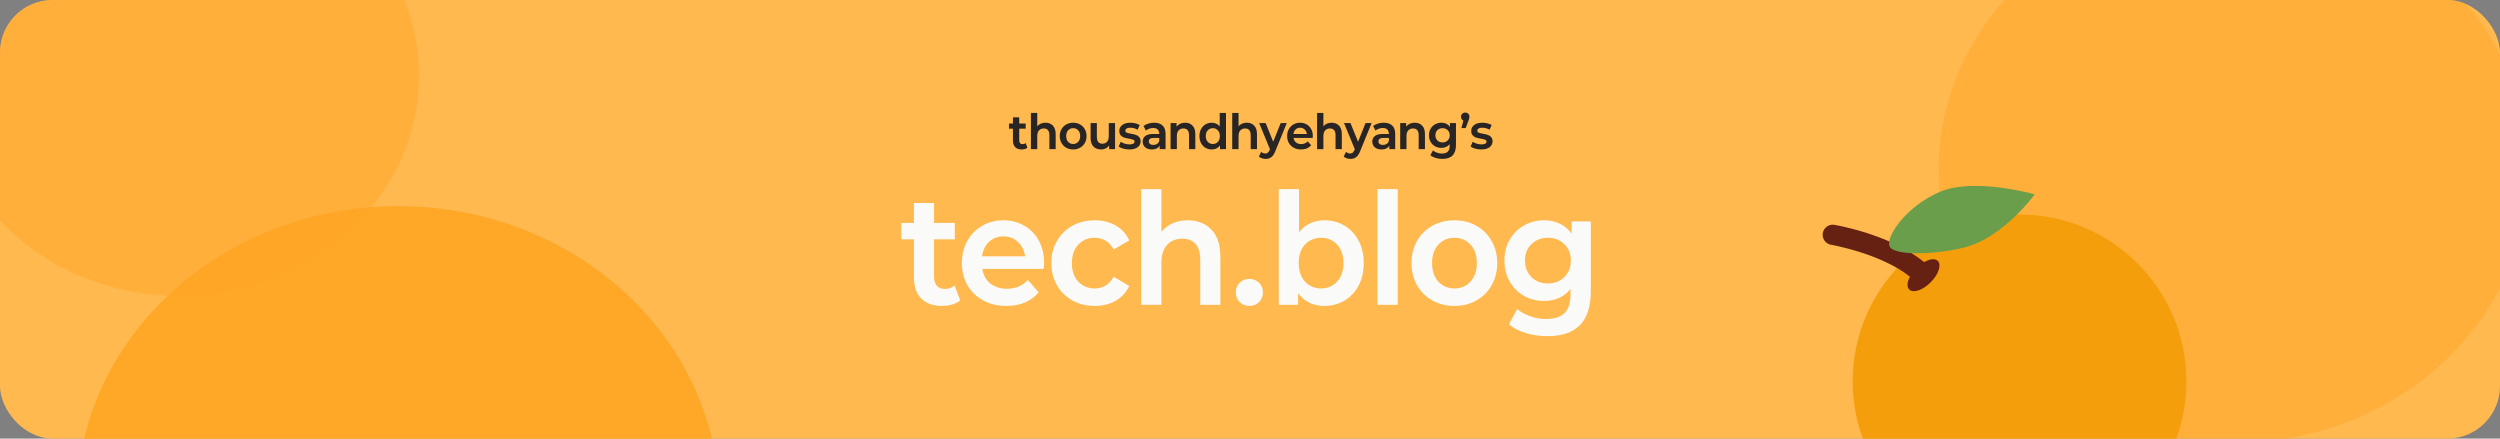 <svg width="1140" height="200" viewBox="0 0 1140 200" fill="none" xmlns="http://www.w3.org/2000/svg">
<rect x="0" y="0" width="1140" height="200" fill="#808080" stroke="none"/>
<g clip-path="url(#clip0_403_5)">
<rect width="1140" height="200" rx="24" fill="#FFB94F"/>
<path d="M468.5 67.378C468.188 67.63 467.803 67.822 467.344 67.956C466.885 68.089 466.403 68.156 465.9 68.156C464.626 68.156 463.64 67.807 462.944 67.111C462.248 66.415 461.9 65.407 461.9 64.089V58.667H460.1V56.333H461.9V53.489H464.766V56.333H467.722V58.667H464.766V64.022C464.766 64.57 464.9 64.993 465.166 65.289C465.433 65.585 465.811 65.733 466.3 65.733C466.863 65.733 467.329 65.57 467.7 65.244L468.5 67.378ZM476.718 55.956C478.126 55.956 479.252 56.393 480.096 57.267C480.955 58.141 481.385 59.437 481.385 61.156V68H478.518V61.622C478.518 60.6 478.296 59.837 477.852 59.333C477.422 58.83 476.792 58.578 475.963 58.578C475.059 58.578 474.333 58.874 473.785 59.467C473.252 60.059 472.985 60.911 472.985 62.022V68H470.096V51.511H472.985V57.6C473.415 57.067 473.948 56.659 474.585 56.378C475.237 56.096 475.948 55.956 476.718 55.956ZM489.381 68.156C488.21 68.156 487.159 67.896 486.225 67.378C485.292 66.859 484.559 66.133 484.025 65.2C483.507 64.267 483.247 63.215 483.247 62.044C483.247 60.874 483.507 59.83 484.025 58.911C484.559 57.978 485.292 57.252 486.225 56.733C487.159 56.215 488.21 55.956 489.381 55.956C490.536 55.956 491.573 56.215 492.492 56.733C493.425 57.252 494.151 57.978 494.67 58.911C495.203 59.83 495.47 60.874 495.47 62.044C495.47 63.215 495.203 64.267 494.67 65.2C494.151 66.133 493.425 66.859 492.492 67.378C491.573 67.896 490.536 68.156 489.381 68.156ZM489.381 65.667C490.299 65.667 491.055 65.341 491.647 64.689C492.255 64.022 492.559 63.141 492.559 62.044C492.559 60.948 492.255 60.074 491.647 59.422C491.055 58.77 490.299 58.444 489.381 58.444C488.447 58.444 487.677 58.77 487.07 59.422C486.477 60.074 486.181 60.948 486.181 62.044C486.181 63.141 486.477 64.022 487.07 64.689C487.677 65.341 488.447 65.667 489.381 65.667ZM508.467 68H505.756V66.356C505.327 66.933 504.801 67.378 504.179 67.689C503.556 68 502.867 68.156 502.112 68.156C500.63 68.156 499.46 67.711 498.601 66.822C497.741 65.933 497.312 64.615 497.312 62.867V56.111H500.179V62.444C500.179 63.481 500.393 64.259 500.823 64.778C501.267 65.281 501.897 65.533 502.712 65.533C503.601 65.533 504.304 65.237 504.823 64.644C505.341 64.052 505.601 63.193 505.601 62.067V56.111H508.467V68ZM514.91 68.156C513.991 68.156 513.087 68.03 512.199 67.778C511.324 67.526 510.621 67.207 510.087 66.822L511.065 64.644C511.569 65 512.176 65.289 512.887 65.511C513.599 65.733 514.317 65.844 515.043 65.844C516.584 65.844 517.354 65.415 517.354 64.556C517.354 64.156 517.154 63.874 516.754 63.711C516.354 63.548 515.717 63.393 514.843 63.244C513.924 63.096 513.169 62.926 512.576 62.733C511.984 62.526 511.473 62.185 511.043 61.711C510.613 61.222 510.399 60.548 510.399 59.689C510.399 58.963 510.599 58.319 510.999 57.756C511.399 57.193 511.976 56.756 512.732 56.444C513.487 56.118 514.391 55.956 515.443 55.956C516.228 55.956 517.006 56.052 517.776 56.244C518.562 56.422 519.206 56.681 519.71 57.022L518.732 59.178C517.739 58.556 516.643 58.244 515.443 58.244C514.673 58.244 514.095 58.37 513.71 58.622C513.339 58.859 513.154 59.178 513.154 59.578C513.154 60.007 513.354 60.311 513.754 60.489C514.169 60.652 514.828 60.815 515.732 60.978C516.65 61.141 517.399 61.319 517.976 61.511C518.554 61.704 519.05 62.037 519.465 62.511C519.895 62.985 520.11 63.644 520.11 64.489C520.11 65.585 519.65 66.474 518.732 67.156C517.813 67.822 516.539 68.156 514.91 68.156ZM526.279 55.956C527.968 55.956 529.257 56.385 530.145 57.244C531.049 58.089 531.501 59.363 531.501 61.067V68H528.812V66.378C528.501 66.956 528.042 67.4 527.434 67.711C526.842 68.007 526.116 68.156 525.257 68.156C523.968 68.156 522.945 67.83 522.19 67.178C521.434 66.511 521.057 65.652 521.057 64.6C521.057 63.519 521.442 62.667 522.212 62.044C522.982 61.407 524.175 61.089 525.79 61.089H528.634C528.634 60.585 528.56 60.178 528.412 59.867C528.071 58.859 527.234 58.356 525.901 58.356C525.264 58.356 524.642 58.467 524.034 58.689C523.442 58.896 522.931 59.185 522.501 59.556L521.457 57.444C522.064 56.97 522.79 56.607 523.634 56.356C524.494 56.089 525.375 55.956 526.279 55.956ZM525.945 66.089C526.582 66.089 527.131 65.941 527.59 65.644C528.064 65.333 528.412 64.882 528.634 64.289V62.889H526.101C524.605 62.889 523.857 63.415 523.857 64.467C523.857 64.956 524.042 65.348 524.412 65.644C524.782 65.941 525.294 66.089 525.945 66.089ZM540.404 55.956C541.812 55.956 542.938 56.393 543.782 57.267C544.641 58.141 545.071 59.437 545.071 61.156V68H542.204V61.622C542.204 60.6 541.982 59.837 541.538 59.333C541.108 58.83 540.478 58.578 539.649 58.578C538.73 58.578 537.997 58.874 537.449 59.467C536.915 60.059 536.649 60.911 536.649 62.022V68H533.782V56.111H536.515V57.733C536.945 57.17 537.493 56.733 538.16 56.422C538.841 56.111 539.589 55.956 540.404 55.956ZM559.055 68H556.3V66.333C555.885 66.926 555.359 67.378 554.722 67.689C554.1 68 553.389 68.156 552.589 68.156C551.522 68.156 550.559 67.904 549.7 67.4C548.841 66.896 548.166 66.185 547.678 65.267C547.189 64.333 546.944 63.259 546.944 62.044C546.944 60.844 547.189 59.785 547.678 58.867C548.166 57.933 548.841 57.215 549.7 56.711C550.559 56.207 551.522 55.956 552.589 55.956C553.344 55.956 554.026 56.104 554.633 56.4C555.255 56.681 555.774 57.104 556.189 57.667V51.511H559.055V68ZM553.055 65.667C553.974 65.667 554.737 65.341 555.344 64.689C555.952 64.022 556.255 63.141 556.255 62.044C556.255 60.963 555.952 60.096 555.344 59.444C554.737 58.778 553.974 58.444 553.055 58.444C552.122 58.444 551.352 58.77 550.744 59.422C550.137 60.074 549.833 60.948 549.833 62.044C549.833 63.141 550.137 64.022 550.744 64.689C551.352 65.341 552.122 65.667 553.055 65.667ZM568.515 55.956C569.923 55.956 571.048 56.393 571.893 57.267C572.752 58.141 573.182 59.437 573.182 61.156V68H570.315V61.622C570.315 60.6 570.093 59.837 569.648 59.333C569.219 58.83 568.589 58.578 567.76 58.578C566.856 58.578 566.13 58.874 565.582 59.467C565.048 60.059 564.782 60.911 564.782 62.022V68H561.893V51.511H564.782V57.6C565.211 57.067 565.745 56.659 566.382 56.378C567.034 56.096 567.745 55.956 568.515 55.956ZM581.555 68.889C581.052 70.207 580.437 71.133 579.711 71.667C578.985 72.2 578.111 72.467 577.089 72.467C576.511 72.467 575.948 72.37 575.4 72.178C574.852 71.985 574.4 71.719 574.044 71.378L575.111 69.222C575.363 69.474 575.652 69.667 575.978 69.8C576.318 69.933 576.659 70 577 70C577.489 70 577.881 69.859 578.178 69.578C578.489 69.311 578.8 68.807 579.111 68.067L574.178 56.111H577.133L580.578 64.644L584 56.111H586.778L581.555 68.889ZM598.65 62.067C598.65 62.126 598.628 62.4 598.583 62.889H589.85C589.983 63.763 590.361 64.452 590.983 64.956C591.62 65.459 592.413 65.711 593.361 65.711C594.561 65.711 595.554 65.296 596.339 64.467L597.872 66.222C596.791 67.511 595.257 68.156 593.272 68.156C592.028 68.156 590.924 67.896 589.961 67.378C588.998 66.844 588.25 66.118 587.717 65.2C587.198 64.267 586.939 63.215 586.939 62.044C586.939 60.874 587.191 59.83 587.694 58.911C588.213 57.978 588.924 57.252 589.828 56.733C590.731 56.215 591.739 55.956 592.85 55.956C593.946 55.956 594.931 56.207 595.806 56.711C596.694 57.215 597.391 57.926 597.894 58.844C598.398 59.763 598.65 60.837 598.65 62.067ZM592.872 58.244C592.057 58.244 591.368 58.504 590.806 59.022C590.257 59.541 589.924 60.23 589.806 61.089H595.939C595.82 60.244 595.48 59.563 594.917 59.044C594.368 58.511 593.687 58.244 592.872 58.244ZM607.207 55.956C608.614 55.956 609.74 56.393 610.584 57.267C611.444 58.141 611.873 59.437 611.873 61.156V68H609.007V61.622C609.007 60.6 608.784 59.837 608.34 59.333C607.91 58.83 607.281 58.578 606.451 58.578C605.547 58.578 604.821 58.874 604.273 59.467C603.74 60.059 603.473 60.911 603.473 62.022V68H600.584V51.511H603.473V57.6C603.903 57.067 604.436 56.659 605.073 56.378C605.725 56.096 606.436 55.956 607.207 55.956ZM620.247 68.889C619.743 70.207 619.128 71.133 618.402 71.667C617.676 72.2 616.802 72.467 615.78 72.467C615.202 72.467 614.639 72.37 614.091 72.178C613.543 71.985 613.091 71.719 612.736 71.378L613.802 69.222C614.054 69.474 614.343 69.667 614.669 69.8C615.01 69.933 615.351 70 615.691 70C616.18 70 616.573 69.859 616.869 69.578C617.18 69.311 617.491 68.807 617.802 68.067L612.869 56.111H615.825L619.269 64.644L622.691 56.111H625.469L620.247 68.889ZM630.986 55.956C632.675 55.956 633.964 56.385 634.852 57.244C635.756 58.089 636.208 59.363 636.208 61.067V68H633.519V66.378C633.208 66.956 632.749 67.4 632.141 67.711C631.549 68.007 630.823 68.156 629.964 68.156C628.675 68.156 627.652 67.83 626.897 67.178C626.141 66.511 625.764 65.652 625.764 64.6C625.764 63.519 626.149 62.667 626.919 62.044C627.69 61.407 628.882 61.089 630.497 61.089H633.341C633.341 60.585 633.267 60.178 633.119 59.867C632.778 58.859 631.941 58.356 630.608 58.356C629.971 58.356 629.349 58.467 628.741 58.689C628.149 58.896 627.638 59.185 627.208 59.556L626.164 57.444C626.771 56.97 627.497 56.607 628.341 56.356C629.201 56.089 630.082 55.956 630.986 55.956ZM630.652 66.089C631.29 66.089 631.838 65.941 632.297 65.644C632.771 65.333 633.119 64.882 633.341 64.289V62.889H630.808C629.312 62.889 628.564 63.415 628.564 64.467C628.564 64.956 628.749 65.348 629.119 65.644C629.49 65.941 630.001 66.089 630.652 66.089ZM645.111 55.956C646.519 55.956 647.645 56.393 648.489 57.267C649.348 58.141 649.778 59.437 649.778 61.156V68H646.911V61.622C646.911 60.6 646.689 59.837 646.245 59.333C645.815 58.83 645.185 58.578 644.356 58.578C643.437 58.578 642.704 58.874 642.156 59.467C641.622 60.059 641.356 60.911 641.356 62.022V68H638.489V56.111H641.222V57.733C641.652 57.17 642.2 56.733 642.867 56.422C643.548 56.111 644.297 55.956 645.111 55.956ZM663.918 66.133C663.918 70.356 661.859 72.467 657.74 72.467C656.644 72.467 655.614 72.319 654.651 72.022C653.688 71.741 652.888 71.326 652.251 70.778L653.429 68.6C653.933 69.03 654.548 69.37 655.273 69.622C656.014 69.889 656.762 70.022 657.518 70.022C658.733 70.022 659.622 69.733 660.185 69.156C660.748 68.593 661.029 67.719 661.029 66.533V65.711C660.614 66.274 660.081 66.704 659.429 67C658.777 67.296 658.051 67.444 657.251 67.444C656.214 67.444 655.266 67.207 654.407 66.733C653.548 66.244 652.866 65.563 652.362 64.689C651.859 63.815 651.607 62.815 651.607 61.689C651.607 60.563 651.859 59.57 652.362 58.711C652.866 57.837 653.548 57.163 654.407 56.689C655.266 56.2 656.214 55.956 657.251 55.956C658.096 55.956 658.851 56.118 659.518 56.444C660.199 56.77 660.755 57.244 661.185 57.867V56.111H663.918V66.133ZM657.807 64.956C658.755 64.956 659.533 64.652 660.14 64.044C660.762 63.437 661.073 62.652 661.073 61.689C661.073 60.726 660.762 59.948 660.14 59.356C659.533 58.748 658.755 58.444 657.807 58.444C656.859 58.444 656.073 58.748 655.451 59.356C654.844 59.948 654.54 60.726 654.54 61.689C654.54 62.652 654.844 63.437 655.451 64.044C656.073 64.652 656.859 64.956 657.807 64.956ZM668.154 51.333C668.716 51.333 669.176 51.511 669.531 51.867C669.887 52.222 670.065 52.681 670.065 53.244C670.065 53.511 670.028 53.778 669.954 54.044C669.894 54.311 669.761 54.711 669.554 55.244L668.354 58.4H666.398L667.309 54.978C666.968 54.83 666.702 54.607 666.509 54.311C666.316 54.015 666.22 53.659 666.22 53.244C666.22 52.681 666.405 52.222 666.776 51.867C667.146 51.511 667.605 51.333 668.154 51.333ZM675.398 68.156C674.479 68.156 673.576 68.03 672.687 67.778C671.813 67.526 671.109 67.207 670.576 66.822L671.554 64.644C672.057 65 672.665 65.289 673.376 65.511C674.087 65.733 674.805 65.844 675.531 65.844C677.072 65.844 677.842 65.415 677.842 64.556C677.842 64.156 677.642 63.874 677.242 63.711C676.842 63.548 676.205 63.393 675.331 63.244C674.413 63.096 673.657 62.926 673.065 62.733C672.472 62.526 671.961 62.185 671.531 61.711C671.102 61.222 670.887 60.548 670.887 59.689C670.887 58.963 671.087 58.319 671.487 57.756C671.887 57.193 672.465 56.756 673.22 56.444C673.976 56.118 674.879 55.956 675.931 55.956C676.716 55.956 677.494 56.052 678.265 56.244C679.05 56.422 679.694 56.681 680.198 57.022L679.22 59.178C678.228 58.556 677.131 58.244 675.931 58.244C675.161 58.244 674.583 58.37 674.198 58.622C673.828 58.859 673.642 59.178 673.642 59.578C673.642 60.007 673.842 60.311 674.242 60.489C674.657 60.652 675.316 60.815 676.22 60.978C677.139 61.141 677.887 61.319 678.465 61.511C679.042 61.704 679.539 62.037 679.954 62.511C680.383 62.985 680.598 63.644 680.598 64.489C680.598 65.585 680.139 66.474 679.22 67.156C678.302 67.822 677.028 68.156 675.398 68.156Z" fill="#292524"/>
<path d="M437.88 137.009C436.884 137.815 435.652 138.431 434.182 138.858C432.713 139.284 431.172 139.498 429.56 139.498C425.483 139.498 422.33 138.384 420.102 136.156C417.874 133.927 416.76 130.704 416.76 126.484V109.133H411V101.667H416.76V92.564H425.933V101.667H435.391V109.133H425.933V126.271C425.933 128.025 426.36 129.376 427.213 130.324C428.067 131.273 429.276 131.747 430.84 131.747C432.641 131.747 434.135 131.225 435.32 130.182L437.88 137.009ZM476.111 120.013C476.111 120.203 476.04 121.08 475.898 122.644H447.951C448.378 125.441 449.587 127.646 451.578 129.258C453.616 130.87 456.153 131.676 459.187 131.676C463.027 131.676 466.203 130.348 468.716 127.693L473.622 133.311C470.161 137.436 465.255 139.498 458.902 139.498C454.92 139.498 451.388 138.668 448.307 137.009C445.225 135.302 442.831 132.979 441.124 130.04C439.465 127.053 438.636 123.687 438.636 119.942C438.636 116.197 439.441 112.855 441.053 109.916C442.713 106.929 444.988 104.606 447.88 102.947C450.772 101.287 453.996 100.458 457.551 100.458C461.059 100.458 464.212 101.264 467.009 102.876C469.853 104.487 472.081 106.763 473.693 109.702C475.305 112.641 476.111 116.079 476.111 120.013ZM457.622 107.782C455.015 107.782 452.81 108.612 451.009 110.271C449.255 111.93 448.188 114.135 447.809 116.884H467.436C467.056 114.182 465.966 112.001 464.164 110.342C462.41 108.636 460.23 107.782 457.622 107.782ZM499.226 139.498C495.433 139.498 492.02 138.668 488.986 137.009C485.999 135.35 483.652 133.027 481.946 130.04C480.239 127.053 479.386 123.687 479.386 119.942C479.386 116.197 480.239 112.855 481.946 109.916C483.652 106.929 485.999 104.606 488.986 102.947C492.02 101.287 495.433 100.458 499.226 100.458C502.876 100.458 506.076 101.264 508.826 102.876C511.575 104.44 513.614 106.692 514.941 109.631L507.83 113.756C505.839 110.2 502.947 108.422 499.154 108.422C496.12 108.422 493.631 109.465 491.688 111.551C489.744 113.637 488.772 116.434 488.772 119.942C488.772 123.498 489.744 126.319 491.688 128.404C493.631 130.49 496.12 131.533 499.154 131.533C502.947 131.533 505.839 129.756 507.83 126.2L514.941 130.396C513.566 133.287 511.504 135.539 508.754 137.151C506.005 138.716 502.829 139.498 499.226 139.498ZM541.555 100.458C546.058 100.458 549.661 101.856 552.364 104.653C555.113 107.45 556.488 111.599 556.488 117.098V139H547.315V118.591C547.315 115.32 546.604 112.879 545.181 111.267C543.807 109.655 541.792 108.849 539.137 108.849C536.245 108.849 533.922 109.797 532.168 111.693C530.461 113.59 529.608 116.316 529.608 119.871V139H520.364V86.236H529.608V105.72C530.983 104.013 532.69 102.71 534.728 101.809C536.814 100.908 539.09 100.458 541.555 100.458ZM569.701 139.498C567.947 139.498 566.478 138.929 565.293 137.791C564.107 136.606 563.515 135.113 563.515 133.311C563.515 131.51 564.107 130.04 565.293 128.902C566.478 127.764 567.947 127.196 569.701 127.196C571.455 127.196 572.925 127.764 574.11 128.902C575.295 130.04 575.888 131.51 575.888 133.311C575.888 135.113 575.295 136.606 574.11 137.791C572.925 138.929 571.455 139.498 569.701 139.498ZM603.949 100.458C607.315 100.458 610.349 101.264 613.051 102.876C615.801 104.487 617.958 106.787 619.522 109.773C621.087 112.713 621.869 116.102 621.869 119.942C621.869 123.83 621.087 127.267 619.522 130.253C617.958 133.193 615.801 135.468 613.051 137.08C610.349 138.692 607.315 139.498 603.949 139.498C601.342 139.498 599.019 139 596.98 138.004C594.942 137.009 593.259 135.563 591.931 133.667V139H583.114V86.236H592.358V105.933C593.685 104.132 595.345 102.781 597.336 101.88C599.327 100.932 601.531 100.458 603.949 100.458ZM602.456 131.533C605.395 131.533 607.813 130.49 609.709 128.404C611.653 126.271 612.625 123.45 612.625 119.942C612.625 116.434 611.653 113.637 609.709 111.551C607.813 109.465 605.395 108.422 602.456 108.422C599.469 108.422 597.004 109.465 595.06 111.551C593.164 113.637 592.216 116.434 592.216 119.942C592.216 123.45 593.164 126.271 595.06 128.404C597.004 130.49 599.469 131.533 602.456 131.533ZM637.358 86.236V139H628.114V86.236H637.358ZM663.262 139.498C659.517 139.498 656.151 138.668 653.164 137.009C650.178 135.35 647.831 133.027 646.124 130.04C644.465 127.053 643.636 123.687 643.636 119.942C643.636 116.197 644.465 112.855 646.124 109.916C647.831 106.929 650.178 104.606 653.164 102.947C656.151 101.287 659.517 100.458 663.262 100.458C666.96 100.458 670.279 101.287 673.218 102.947C676.204 104.606 678.527 106.929 680.187 109.916C681.893 112.855 682.747 116.197 682.747 119.942C682.747 123.687 681.893 127.053 680.187 130.04C678.527 133.027 676.204 135.35 673.218 137.009C670.279 138.668 666.96 139.498 663.262 139.498ZM663.262 131.533C666.201 131.533 668.619 130.49 670.516 128.404C672.459 126.271 673.431 123.45 673.431 119.942C673.431 116.434 672.459 113.637 670.516 111.551C668.619 109.465 666.201 108.422 663.262 108.422C660.276 108.422 657.81 109.465 655.867 111.551C653.97 113.637 653.022 116.434 653.022 119.942C653.022 123.45 653.97 126.271 655.867 128.404C657.81 130.49 660.276 131.533 663.262 131.533ZM725.406 133.027C725.406 146.538 718.816 153.293 705.637 153.293C702.129 153.293 698.834 152.819 695.753 151.871C692.671 150.97 690.111 149.643 688.073 147.889L691.842 140.92C693.454 142.295 695.421 143.385 697.744 144.191C700.114 145.044 702.508 145.471 704.926 145.471C708.814 145.471 711.658 144.547 713.459 142.698C715.261 140.896 716.162 138.099 716.162 134.307V131.676C714.834 133.477 713.128 134.852 711.042 135.8C708.956 136.748 706.633 137.222 704.073 137.222C700.754 137.222 697.72 136.464 694.971 134.947C692.221 133.382 690.04 131.201 688.428 128.404C686.816 125.607 686.011 122.407 686.011 118.804C686.011 115.201 686.816 112.025 688.428 109.276C690.04 106.479 692.221 104.321 694.971 102.804C697.72 101.24 700.754 100.458 704.073 100.458C706.775 100.458 709.193 100.979 711.326 102.022C713.507 103.065 715.285 104.582 716.659 106.573V100.956H725.406V133.027ZM705.851 129.258C708.885 129.258 711.374 128.286 713.317 126.342C715.308 124.399 716.304 121.886 716.304 118.804C716.304 115.723 715.308 113.234 713.317 111.338C711.374 109.394 708.885 108.422 705.851 108.422C702.816 108.422 700.304 109.394 698.313 111.338C696.369 113.234 695.397 115.723 695.397 118.804C695.397 121.886 696.369 124.399 698.313 126.342C700.304 128.286 702.816 129.258 705.851 129.258Z" fill="#FAFAF9"/>
<ellipse cx="1018.5" cy="78" rx="134.5" ry="124" fill="#FFA726" fill-opacity="0.5"/>
<ellipse cx="181.5" cy="229" rx="146.5" ry="135" fill="#FFA726"/>
<ellipse cx="82" cy="34.5" rx="109" ry="100.5" fill="#FFA726" fill-opacity="0.5"/>
<g clip-path="url(#clip1_403_5)">
<path d="M844.833 173.917C844.833 131.9 878.896 97.833 920.912 97.833C962.933 97.833 996.995 131.896 996.995 173.917C996.995 215.938 962.933 250 920.912 250C878.891 250 844.833 215.938 844.833 173.917Z" fill="#F59E0B"/>
<path d="M883.631 118.975C882.4 117.744 879.956 118.067 877.383 119.529C862.167 106.931 837.483 102.689 836.367 102.504C835.178 102.339 833.97 102.645 833.002 103.356C832.035 104.067 831.382 105.128 831.185 106.313C830.987 107.498 831.259 108.713 831.944 109.7C832.629 110.687 833.671 111.368 834.85 111.597C835.095 111.639 857.602 115.535 870.914 126.169C869.646 128.589 869.42 130.849 870.591 132.015C872.389 133.818 876.77 132.357 880.371 128.755C883.973 125.154 885.43 120.778 883.631 118.975Z" fill="#662113"/>
<path d="M927.833 88.611C927.833 88.611 913.511 108.522 895.459 112.926C881.722 116.278 863.467 116.601 861.645 112.358C859.829 108.121 868.894 94.204 884.558 87.491C900.222 80.777 927.833 88.611 927.833 88.611Z" fill="#6A9E4A"/>
</g>
</g>
<defs>
<clipPath id="clip0_403_5">
<rect width="1140" height="200" rx="24" fill="white"/>
</clipPath>
<clipPath id="clip1_403_5">
<rect width="166" height="166" fill="white" transform="translate(831 84)"/>
</clipPath>
</defs>
</svg>
